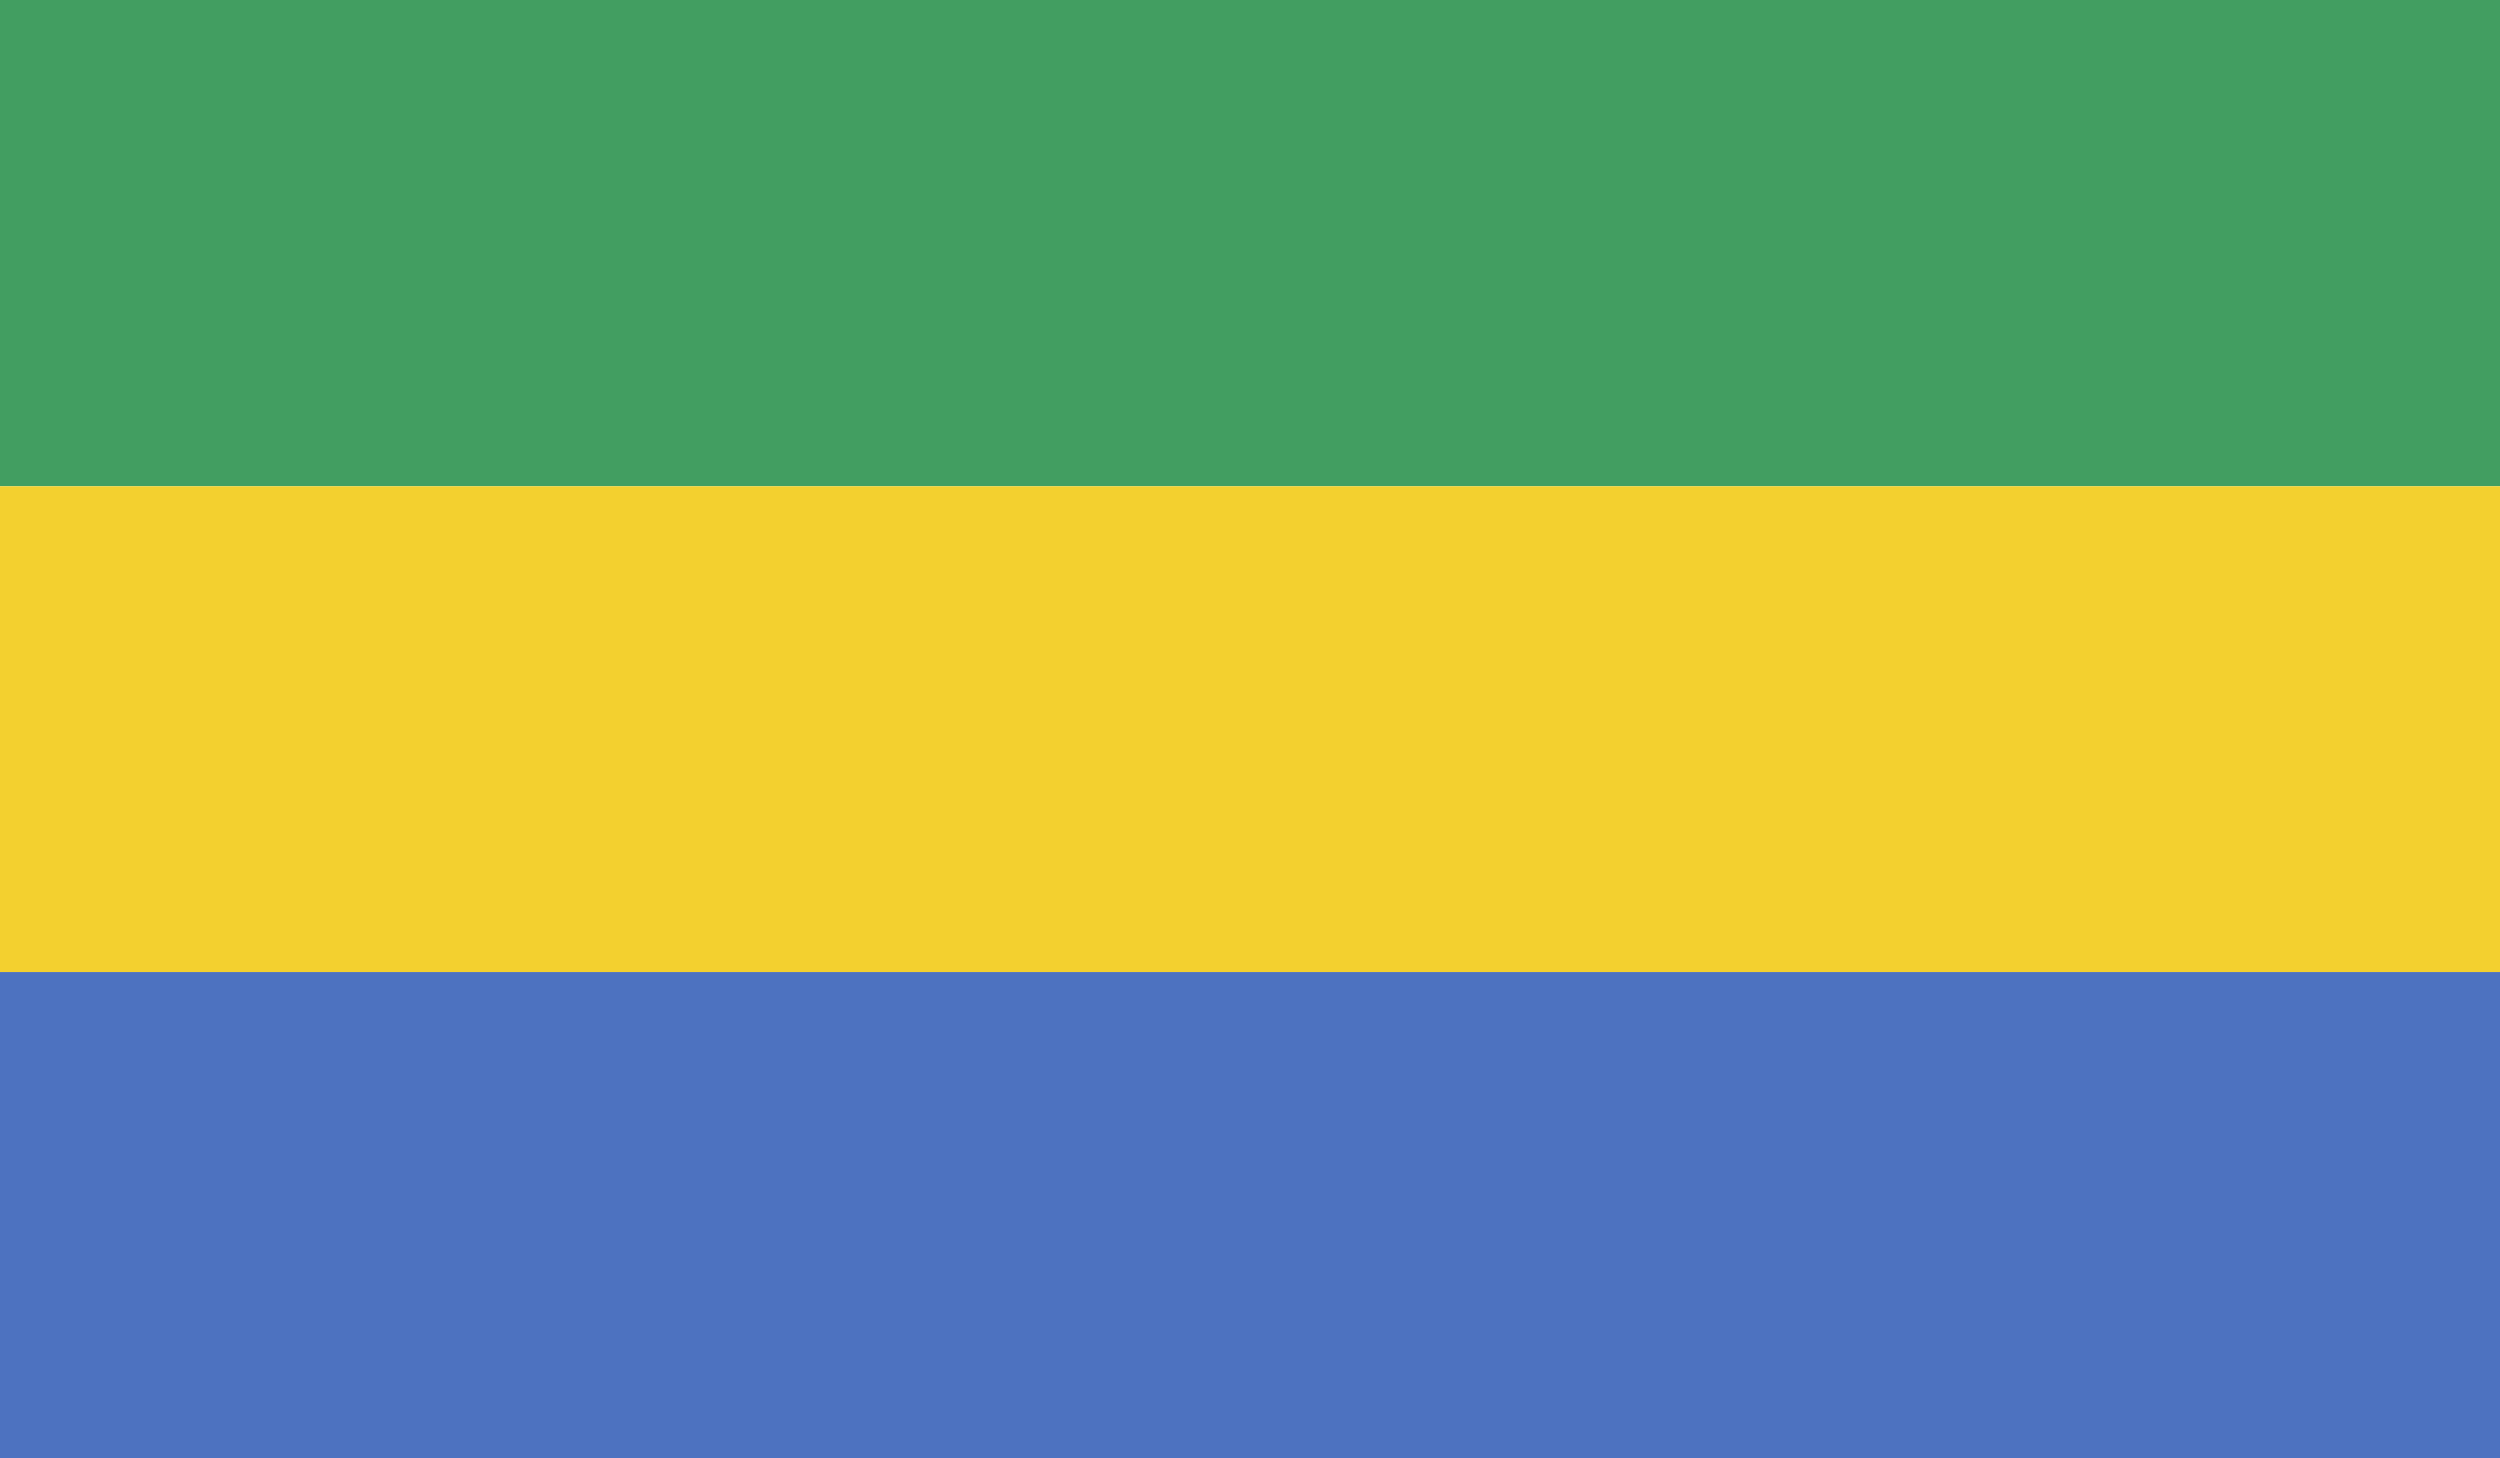 <svg xmlns="http://www.w3.org/2000/svg" viewBox="0 0 58.92 34.37"><path fill="#429e61" d="M0 0h58.92v11.46H0z"/><path fill="#f3d02f" d="M0 11.46h58.92v11.46H0z"/><path fill="#4d72c0" d="M0 22.91h58.92v11.46H0z"/></svg>